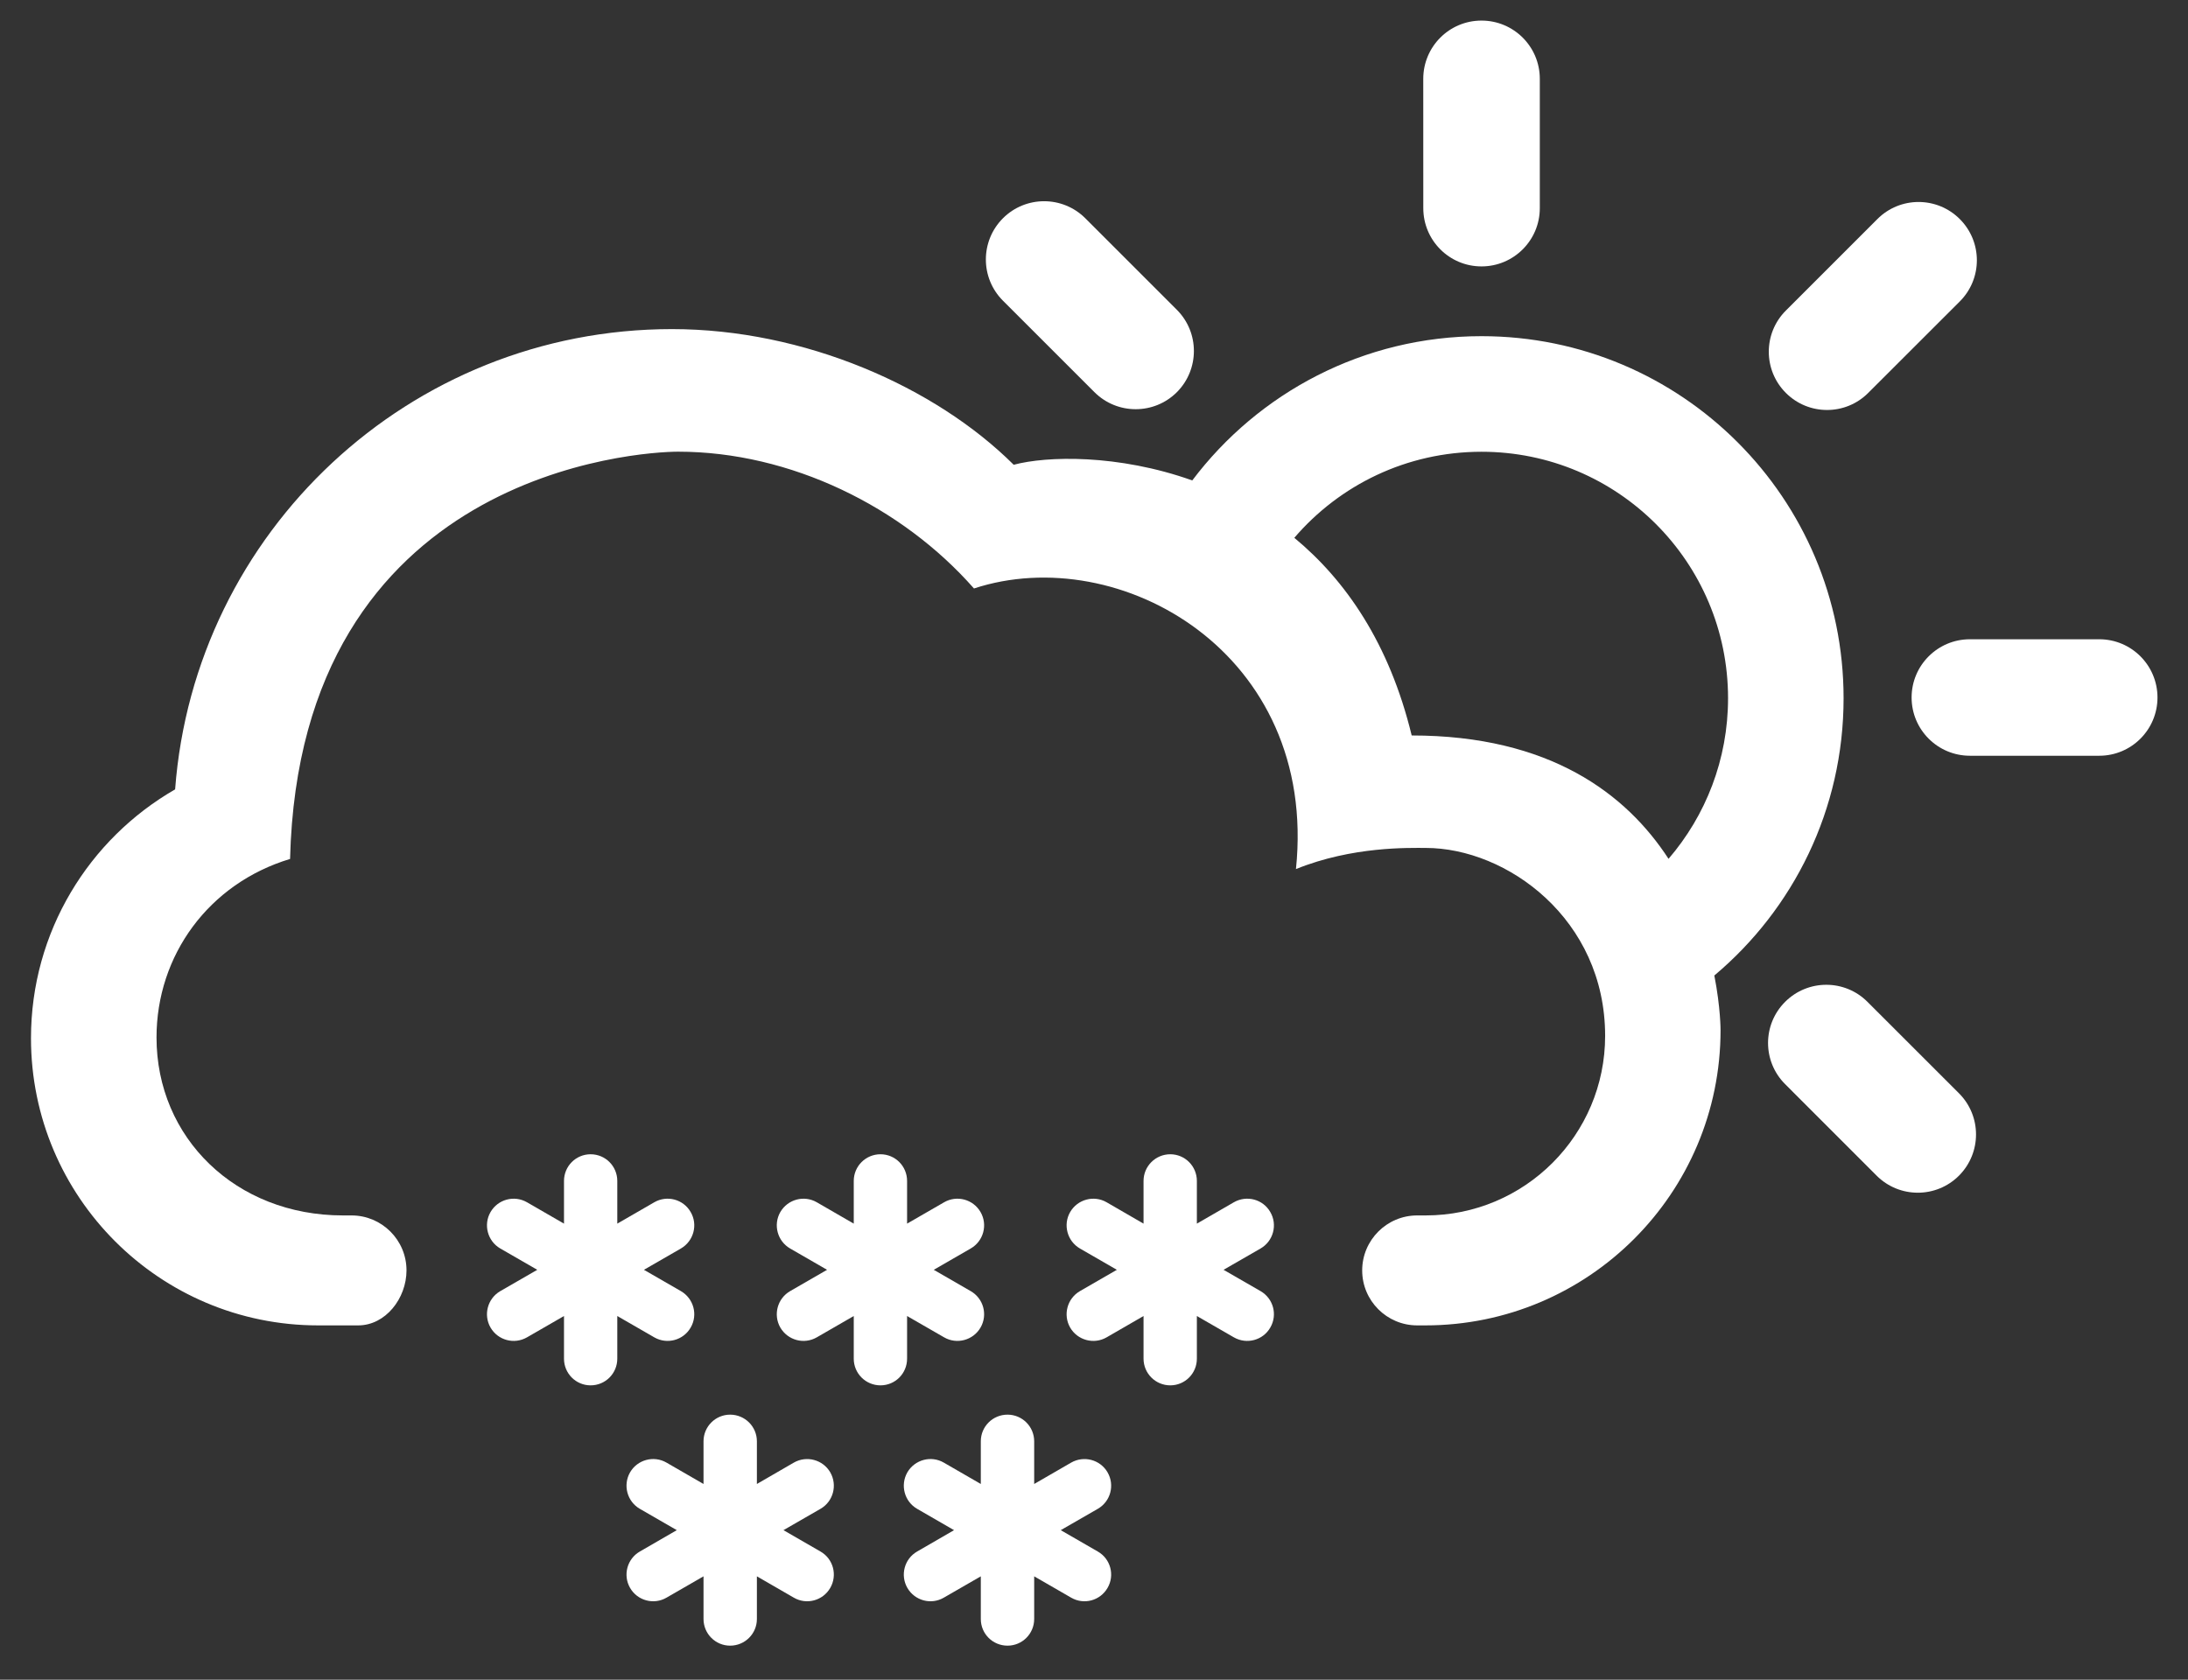 <?xml version="1.0" encoding="UTF-8"?>
<svg width="56px" height="43px" viewBox="0 0 56 43" version="1.1" xmlns="http://www.w3.org/2000/svg" xmlns:xlink="http://www.w3.org/1999/xlink">
    <rect x="0" y="0" width="56" height="43" fill="#333333" stroke="none"/>
    <!-- Generator: Sketch 52.5 (67469) - http://www.bohemiancoding.com/sketch -->
    <title>sw-15</title>
    <desc>Created with Sketch.</desc>
    <g id="Page-1" stroke="none" stroke-width="1" fill="none" fill-rule="evenodd">
        <g id="Weather-Icons-by-Daniel-VIerich" transform="translate(-437, -290)" fill="#FFFFFF">
            <g id="sw-15" transform="translate(437, 290)">
                <path d="M39.41,2.018 C39.41,1.193 38.741,0.527 37.918,0.527 C37.094,0.527 36.428,1.193 36.427,2.018 L36.428,5.329 C36.428,6.153 37.094,6.82 37.918,6.82 C38.741,6.82 39.41,6.153 39.41,5.329 L39.41,2.018" id="Fill-251"></path>
                <path d="M27.778,5.588 C27.196,5.006 26.251,5.006 25.669,5.588 C25.087,6.171 25.087,7.115 25.669,7.697 L28.011,10.039 C28.594,10.621 29.54,10.621 30.122,10.039 C30.702,9.455 30.702,8.513 30.12,7.93 L27.778,5.588" id="Fill-252"></path>
                <path d="M48.03,30.096 C48.612,30.679 49.556,30.679 50.138,30.097 C50.72,29.514 50.72,28.569 50.138,27.988 L47.796,25.647 C47.215,25.065 46.271,25.065 45.689,25.647 C45.106,26.228 45.106,27.172 45.689,27.754 L48.03,30.096" id="Fill-253"></path>
                <path d="M53.729,19.347 C54.551,19.347 55.219,18.68 55.219,17.856 C55.219,17.032 54.551,16.365 53.729,16.365 L50.418,16.365 C49.595,16.365 48.926,17.032 48.926,17.856 C48.926,18.68 49.595,19.347 50.418,19.347 L53.729,19.347" id="Fill-254"></path>
                <path d="M50.159,7.717 C50.742,7.135 50.742,6.19 50.159,5.608 C49.576,5.025 48.632,5.025 48.05,5.608 L45.708,7.95 C45.125,8.532 45.125,9.477 45.708,10.059 C46.29,10.641 47.234,10.641 47.815,10.059 L50.159,7.717" id="Fill-255"></path>
                <path d="M47.185,17.875 C47.185,12.756 43.037,8.606 37.918,8.606 C34.892,8.606 32.206,10.057 30.515,12.299 C28.614,11.622 26.789,11.672 25.945,11.898 C23.933,9.896 20.582,8.425 17.198,8.425 C10.48,8.425 4.977,13.617 4.482,20.208 C2.277,21.477 0.793,23.854 0.793,26.578 C0.793,30.639 4.082,33.93 8.142,33.93 L9.168,33.93 C9.867,33.93 10.404,33.239 10.404,32.521 C10.404,31.744 9.772,31.115 8.997,31.115 L8.778,31.115 C6.033,31.115 4.006,29.128 4.006,26.559 C4.006,24.459 5.34,22.618 7.424,21.989 C7.672,12.068 16.386,11.563 17.355,11.563 C20.234,11.563 23.091,12.975 24.928,15.065 C28.644,13.844 33.739,16.709 33.169,22.248 C34.62,21.661 36.071,21.707 36.487,21.707 C38.568,21.707 41.082,23.529 41.082,26.518 C41.082,29.057 39.025,31.115 36.487,31.115 L36.272,31.115 C35.496,31.115 34.864,31.746 34.864,32.523 C34.864,33.3 35.496,33.93 36.272,33.93 L36.481,33.93 C40.653,33.93 44.036,30.547 44.036,26.374 C44.036,26.374 44.039,25.803 43.877,24.973 C45.9,23.273 47.185,20.725 47.185,17.875 L47.185,17.875 Z M42.705,21.986 C41.625,20.326 39.669,18.828 36.131,18.828 C35.558,16.464 34.436,14.85 33.127,13.768 C34.284,12.419 36,11.565 37.918,11.565 C41.403,11.565 44.228,14.39 44.228,17.875 C44.228,19.445 43.654,20.882 42.705,21.986 L42.705,21.986 Z" id="Fill-256"></path>
                <path d="M24.845,33.053 L23.899,32.507 L24.845,31.961 C25.173,31.772 25.285,31.354 25.096,31.028 C24.907,30.701 24.489,30.59 24.164,30.778 L23.216,31.325 L23.216,30.232 C23.216,29.855 22.913,29.549 22.535,29.549 C22.157,29.549 21.851,29.855 21.851,30.232 L21.851,31.325 L20.905,30.778 C20.578,30.59 20.163,30.702 19.972,31.028 C19.785,31.354 19.896,31.772 20.222,31.961 L21.168,32.507 L20.222,33.053 C19.896,33.242 19.785,33.659 19.972,33.986 C20.163,34.312 20.578,34.424 20.905,34.236 L21.851,33.69 L21.851,34.782 C21.851,35.16 22.157,35.465 22.535,35.465 C22.913,35.465 23.216,35.16 23.216,34.782 L23.216,33.69 L24.164,34.236 C24.489,34.424 24.907,34.312 25.096,33.986 C25.285,33.659 25.173,33.242 24.845,33.053" id="Fill-257"></path>
                <path d="M32.264,33.053 L31.316,32.507 L32.264,31.961 C32.59,31.772 32.703,31.354 32.512,31.028 C32.326,30.701 31.908,30.59 31.58,30.778 L30.633,31.325 L30.633,30.232 C30.633,29.855 30.329,29.549 29.952,29.549 C29.575,29.549 29.268,29.855 29.268,30.232 L29.268,31.325 L28.323,30.778 C27.998,30.59 27.58,30.702 27.39,31.028 C27.202,31.354 27.315,31.772 27.639,31.961 L28.585,32.507 L27.639,33.053 C27.315,33.242 27.202,33.659 27.39,33.986 C27.578,34.312 27.998,34.424 28.323,34.236 L29.268,33.69 L29.268,34.782 C29.268,35.16 29.575,35.465 29.952,35.465 C30.329,35.465 30.633,35.16 30.633,34.782 L30.633,33.69 L31.58,34.236 C31.908,34.424 32.326,34.312 32.512,33.986 C32.703,33.659 32.59,33.242 32.264,33.053" id="Fill-258"></path>
                <path d="M17.428,33.053 L16.481,32.507 L17.428,31.961 C17.753,31.772 17.868,31.354 17.677,31.028 C17.49,30.701 17.072,30.59 16.746,30.778 L15.799,31.325 L15.799,30.232 C15.799,29.855 15.495,29.549 15.116,29.549 C14.739,29.549 14.435,29.855 14.435,30.232 L14.435,31.325 L13.488,30.778 C13.161,30.59 12.744,30.702 12.555,31.028 C12.367,31.354 12.479,31.772 12.804,31.961 L13.751,32.507 L12.804,33.053 C12.479,33.242 12.367,33.659 12.555,33.986 C12.744,34.312 13.161,34.424 13.488,34.236 L14.435,33.69 L14.435,34.782 C14.435,35.16 14.739,35.465 15.116,35.465 C15.495,35.465 15.799,35.16 15.799,34.782 L15.799,33.69 L16.746,34.236 C17.072,34.424 17.49,34.312 17.677,33.986 C17.868,33.659 17.753,33.242 17.428,33.053" id="Fill-259"></path>
                <path d="M21,39.719 L20.052,39.172 L21,38.626 C21.327,38.438 21.438,38.02 21.25,37.692 C21.061,37.366 20.642,37.256 20.317,37.443 L19.372,37.99 L19.372,36.897 C19.372,36.52 19.065,36.215 18.687,36.215 C18.312,36.215 18.006,36.52 18.006,36.897 L18.006,37.99 L17.059,37.443 C16.734,37.254 16.314,37.367 16.126,37.692 C15.938,38.02 16.051,38.438 16.376,38.626 L17.322,39.172 L16.376,39.719 C16.051,39.906 15.938,40.324 16.126,40.65 C16.314,40.978 16.734,41.09 17.059,40.9 L18.006,40.354 L18.006,41.447 C18.006,41.824 18.312,42.129 18.687,42.129 C19.065,42.129 19.372,41.824 19.372,41.447 L19.372,40.354 L20.317,40.9 C20.642,41.09 21.061,40.978 21.25,40.65 C21.438,40.324 21.327,39.906 21,39.719" id="Fill-260"></path>
                <path d="M28.097,39.719 L27.149,39.172 L28.097,38.626 C28.424,38.438 28.537,38.02 28.347,37.692 C28.159,37.366 27.741,37.256 27.415,37.443 L26.469,37.99 L26.469,36.897 C26.469,36.52 26.163,36.215 25.787,36.215 C25.407,36.215 25.103,36.52 25.103,36.897 L25.103,37.99 L24.156,37.443 C23.831,37.254 23.413,37.367 23.223,37.692 C23.036,38.02 23.147,38.438 23.473,38.626 L24.418,39.172 L23.473,39.719 C23.147,39.906 23.036,40.324 23.223,40.65 C23.413,40.978 23.831,41.09 24.156,40.9 L25.103,40.354 L25.103,41.447 C25.103,41.824 25.407,42.129 25.787,42.129 C26.163,42.129 26.469,41.824 26.469,41.447 L26.469,40.354 L27.415,40.9 C27.741,41.09 28.159,40.978 28.347,40.65 C28.537,40.324 28.424,39.906 28.097,39.719" id="Fill-261"></path>
            </g>
        </g>
    </g>
</svg>